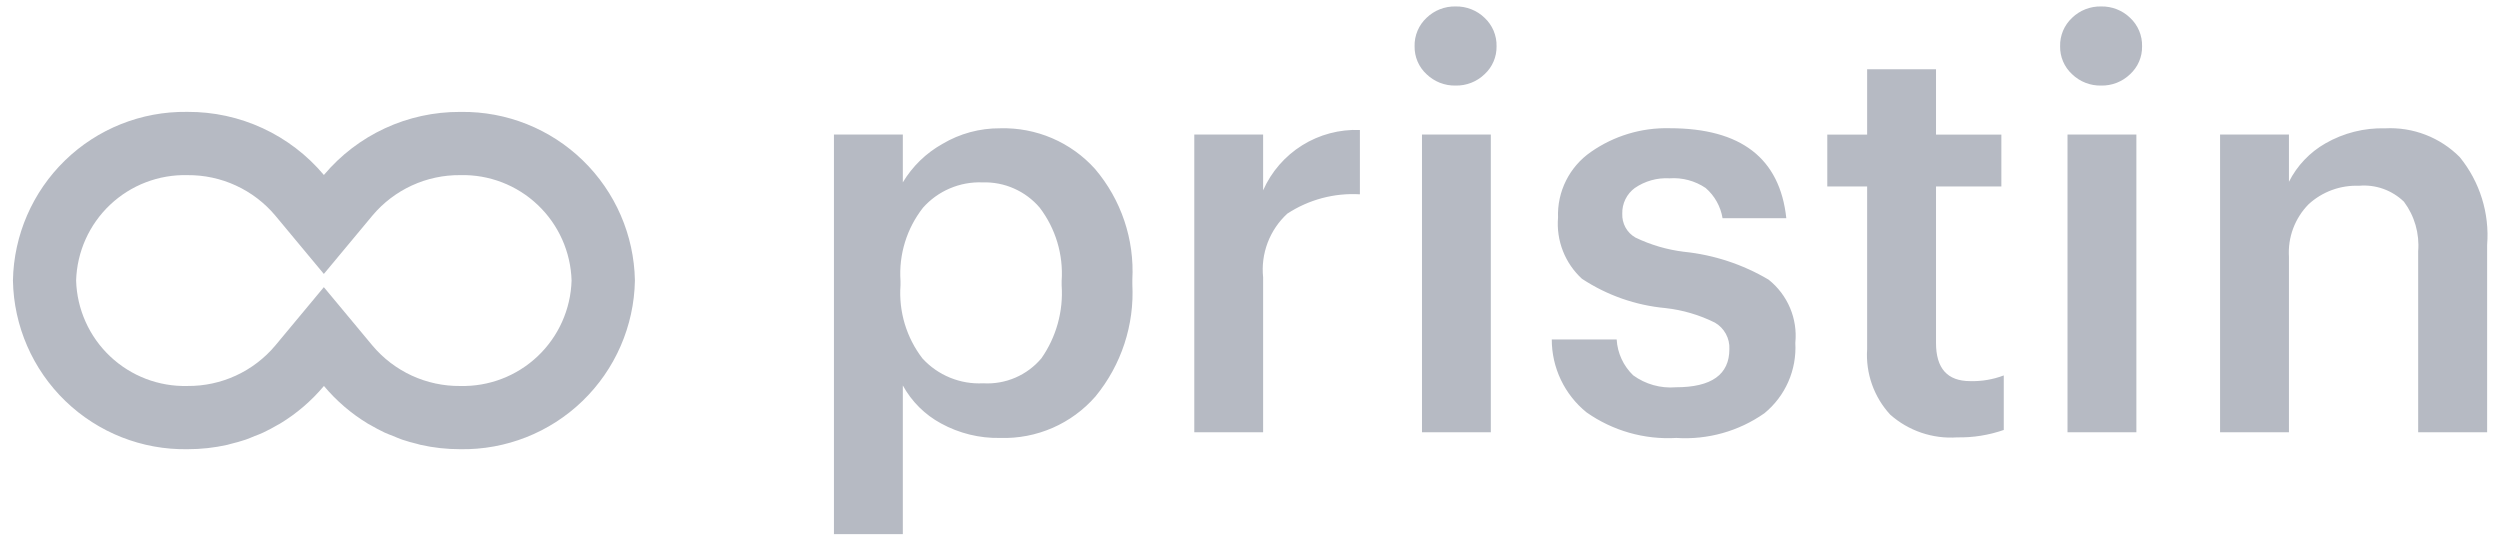 <svg width="141" height="31" viewBox="0 0 141 31" fill="none" xmlns="http://www.w3.org/2000/svg">
<path d="M26.017 6.312H25.953C24.49 6.305 23.042 6.619 21.714 7.234C20.386 7.849 19.209 8.748 18.267 9.869C17.326 8.748 16.149 7.848 14.821 7.233C13.492 6.618 12.045 6.303 10.581 6.31H10.533C7.974 6.279 5.506 7.262 3.67 9.044C1.833 10.826 0.776 13.264 0.73 15.822C0.776 18.39 1.84 20.834 3.687 22.618C5.534 24.401 8.014 25.379 10.581 25.335C11.337 25.336 12.091 25.253 12.828 25.087C12.888 25.074 12.947 25.052 13.004 25.038C13.297 24.967 13.587 24.888 13.867 24.792C14.038 24.734 14.2 24.66 14.367 24.592C14.533 24.524 14.696 24.473 14.856 24.392C15.126 24.266 15.388 24.122 15.646 23.973C15.694 23.945 15.745 23.921 15.791 23.894C16.729 23.327 17.567 22.608 18.27 21.768C18.973 22.608 19.81 23.326 20.748 23.894C20.795 23.921 20.845 23.945 20.893 23.973C21.151 24.122 21.413 24.266 21.683 24.392C21.843 24.467 22.009 24.527 22.173 24.592C22.337 24.657 22.502 24.734 22.672 24.792C22.953 24.888 23.242 24.967 23.536 25.038C23.594 25.052 23.655 25.074 23.711 25.087C24.448 25.253 25.202 25.336 25.958 25.335C28.526 25.379 31.005 24.401 32.852 22.618C34.699 20.834 35.763 18.39 35.809 15.822C35.763 13.265 34.708 10.83 32.873 9.049C31.039 7.267 28.574 6.283 26.017 6.312ZM25.953 21.77C25.012 21.778 24.081 21.578 23.227 21.185C22.372 20.791 21.615 20.213 21.009 19.493L18.265 16.196L15.522 19.493C14.916 20.213 14.158 20.791 13.303 21.184C12.448 21.578 11.517 21.777 10.576 21.769C8.955 21.811 7.384 21.209 6.207 20.094C5.029 18.98 4.341 17.444 4.293 15.824C4.341 14.203 5.029 12.667 6.206 11.553C7.384 10.438 8.955 9.836 10.576 9.878C11.517 9.87 12.448 10.069 13.303 10.463C14.158 10.856 14.916 11.433 15.522 12.153L18.265 15.45L21.009 12.153C21.615 11.433 22.372 10.856 23.227 10.462C24.082 10.069 25.013 9.869 25.953 9.877C27.574 9.835 29.146 10.437 30.323 11.552C31.501 12.666 32.189 14.202 32.237 15.822C32.189 17.443 31.501 18.979 30.323 20.094C29.146 21.208 27.574 21.811 25.953 21.769V21.77Z" fill="#0A1837" fill-opacity="0.3"/>
<path d="M47.035 30.125V7.588H50.92V10.284C51.462 9.38 52.231 8.633 53.151 8.118C54.136 7.532 55.263 7.227 56.41 7.236C57.415 7.207 58.414 7.398 59.338 7.794C60.262 8.19 61.089 8.783 61.761 9.53C63.236 11.266 63.989 13.501 63.864 15.776V16.032C63.985 18.326 63.244 20.582 61.787 22.357C61.12 23.122 60.292 23.729 59.362 24.134C58.432 24.539 57.424 24.732 56.41 24.7C55.244 24.724 54.093 24.441 53.071 23.88C52.163 23.389 51.416 22.646 50.92 21.74V30.125H47.035ZM55.447 21.618C56.068 21.655 56.689 21.547 57.26 21.302C57.832 21.057 58.338 20.681 58.738 20.205C59.575 19.005 59.977 17.555 59.877 16.095V15.839C59.978 14.359 59.538 12.894 58.641 11.714C58.245 11.248 57.749 10.879 57.19 10.632C56.631 10.384 56.024 10.267 55.413 10.287C54.783 10.262 54.156 10.377 53.576 10.624C52.995 10.87 52.477 11.243 52.058 11.714C51.14 12.885 50.687 14.354 50.788 15.839V16.095C50.682 17.575 51.124 19.041 52.028 20.217C52.459 20.688 52.989 21.058 53.581 21.3C54.172 21.542 54.809 21.651 55.447 21.618ZM67.358 24.379V7.588H71.24V10.734C71.705 9.685 72.473 8.8 73.446 8.193C74.419 7.587 75.552 7.286 76.698 7.331V10.959C75.252 10.873 73.816 11.256 72.604 12.05C72.112 12.502 71.733 13.062 71.496 13.686C71.259 14.311 71.171 14.982 71.24 15.646V24.379H67.358ZM80.2 24.379V7.588H84.082V24.379H80.2ZM83.732 4.184C83.515 4.394 83.258 4.559 82.977 4.669C82.696 4.779 82.396 4.833 82.094 4.826C81.793 4.833 81.492 4.779 81.211 4.669C80.93 4.559 80.674 4.394 80.457 4.184C80.24 3.985 80.067 3.741 79.951 3.47C79.835 3.199 79.778 2.906 79.783 2.611C79.775 2.311 79.832 2.013 79.948 1.736C80.064 1.46 80.237 1.211 80.457 1.006C80.674 0.796 80.93 0.631 81.211 0.521C81.492 0.411 81.793 0.357 82.094 0.364C82.396 0.357 82.696 0.411 82.977 0.521C83.258 0.631 83.515 0.796 83.732 1.006C83.951 1.211 84.124 1.46 84.241 1.736C84.357 2.013 84.413 2.311 84.406 2.611C84.411 2.906 84.354 3.199 84.237 3.47C84.121 3.741 83.949 3.985 83.732 4.184ZM94.546 24.7C92.742 24.805 90.956 24.296 89.478 23.255C88.866 22.76 88.373 22.134 88.034 21.423C87.695 20.712 87.519 19.934 87.52 19.147H91.18C91.225 19.914 91.558 20.636 92.111 21.168C92.807 21.674 93.662 21.913 94.519 21.842C96.531 21.842 97.537 21.125 97.537 19.691C97.552 19.391 97.483 19.092 97.338 18.828C97.194 18.564 96.98 18.345 96.719 18.195C95.848 17.762 94.908 17.485 93.941 17.377C92.256 17.223 90.635 16.655 89.222 15.723C88.749 15.289 88.382 14.753 88.148 14.155C87.914 13.558 87.82 12.914 87.873 12.275C87.845 11.55 88.001 10.829 88.327 10.18C88.653 9.531 89.137 8.975 89.735 8.564C91.032 7.659 92.585 7.192 94.166 7.232C98.19 7.232 100.384 8.923 100.748 12.305H97.152C97.043 11.644 96.706 11.042 96.2 10.603C95.601 10.198 94.883 10.006 94.161 10.057C93.466 10.016 92.777 10.209 92.203 10.603C91.977 10.769 91.795 10.987 91.672 11.239C91.549 11.49 91.489 11.768 91.496 12.048C91.484 12.319 91.546 12.588 91.676 12.826C91.806 13.064 92 13.261 92.235 13.396C93.095 13.811 94.016 14.082 94.964 14.199C96.653 14.37 98.286 14.907 99.748 15.772C100.277 16.193 100.693 16.74 100.957 17.363C101.221 17.986 101.324 18.666 101.256 19.339C101.299 20.091 101.163 20.843 100.86 21.533C100.557 22.223 100.095 22.831 99.512 23.308C98.063 24.324 96.312 24.814 94.546 24.7ZM110.379 24.668C109.696 24.715 109.011 24.626 108.363 24.405C107.715 24.185 107.118 23.837 106.606 23.383C106.151 22.889 105.801 22.307 105.578 21.674C105.355 21.04 105.262 20.368 105.306 19.697V10.515H103.059V7.593H105.306V3.907H109.191V7.593H112.877V10.515H109.191V19.344C109.191 20.778 109.833 21.495 111.118 21.495C111.764 21.513 112.408 21.404 113.012 21.174V24.25C112.166 24.544 111.275 24.686 110.379 24.668ZM116.608 24.379V7.588H120.492V24.379H116.608ZM120.139 4.184C119.922 4.394 119.666 4.559 119.385 4.669C119.104 4.779 118.804 4.833 118.502 4.826C118.2 4.833 117.9 4.779 117.619 4.669C117.338 4.559 117.081 4.394 116.864 4.184C116.647 3.985 116.475 3.741 116.359 3.47C116.243 3.199 116.185 2.906 116.19 2.611C116.183 2.311 116.239 2.013 116.355 1.736C116.472 1.46 116.645 1.211 116.864 1.006C117.081 0.796 117.338 0.631 117.619 0.521C117.9 0.411 118.2 0.357 118.502 0.364C118.804 0.357 119.104 0.411 119.385 0.521C119.666 0.631 119.922 0.796 120.139 1.006C120.359 1.211 120.532 1.46 120.648 1.736C120.764 2.013 120.821 2.311 120.813 2.611C120.819 2.906 120.761 3.199 120.645 3.47C120.529 3.741 120.356 3.985 120.139 4.184ZM125.212 24.379V7.588H129.097V10.252C129.554 9.345 130.269 8.592 131.151 8.088C132.175 7.5 133.342 7.205 134.522 7.238C135.298 7.197 136.073 7.321 136.798 7.6C137.523 7.879 138.18 8.308 138.728 8.859C139.863 10.251 140.417 12.028 140.274 13.819V24.379H136.385V14.169C136.466 13.171 136.181 12.178 135.582 11.376C135.248 11.053 134.849 10.806 134.412 10.65C133.974 10.495 133.508 10.436 133.046 10.477C131.998 10.437 130.977 10.811 130.205 11.52C129.821 11.909 129.524 12.376 129.333 12.888C129.142 13.4 129.062 13.947 129.097 14.493V24.379H125.212Z" fill="#0A1837" fill-opacity="0.3"/>
</svg>
